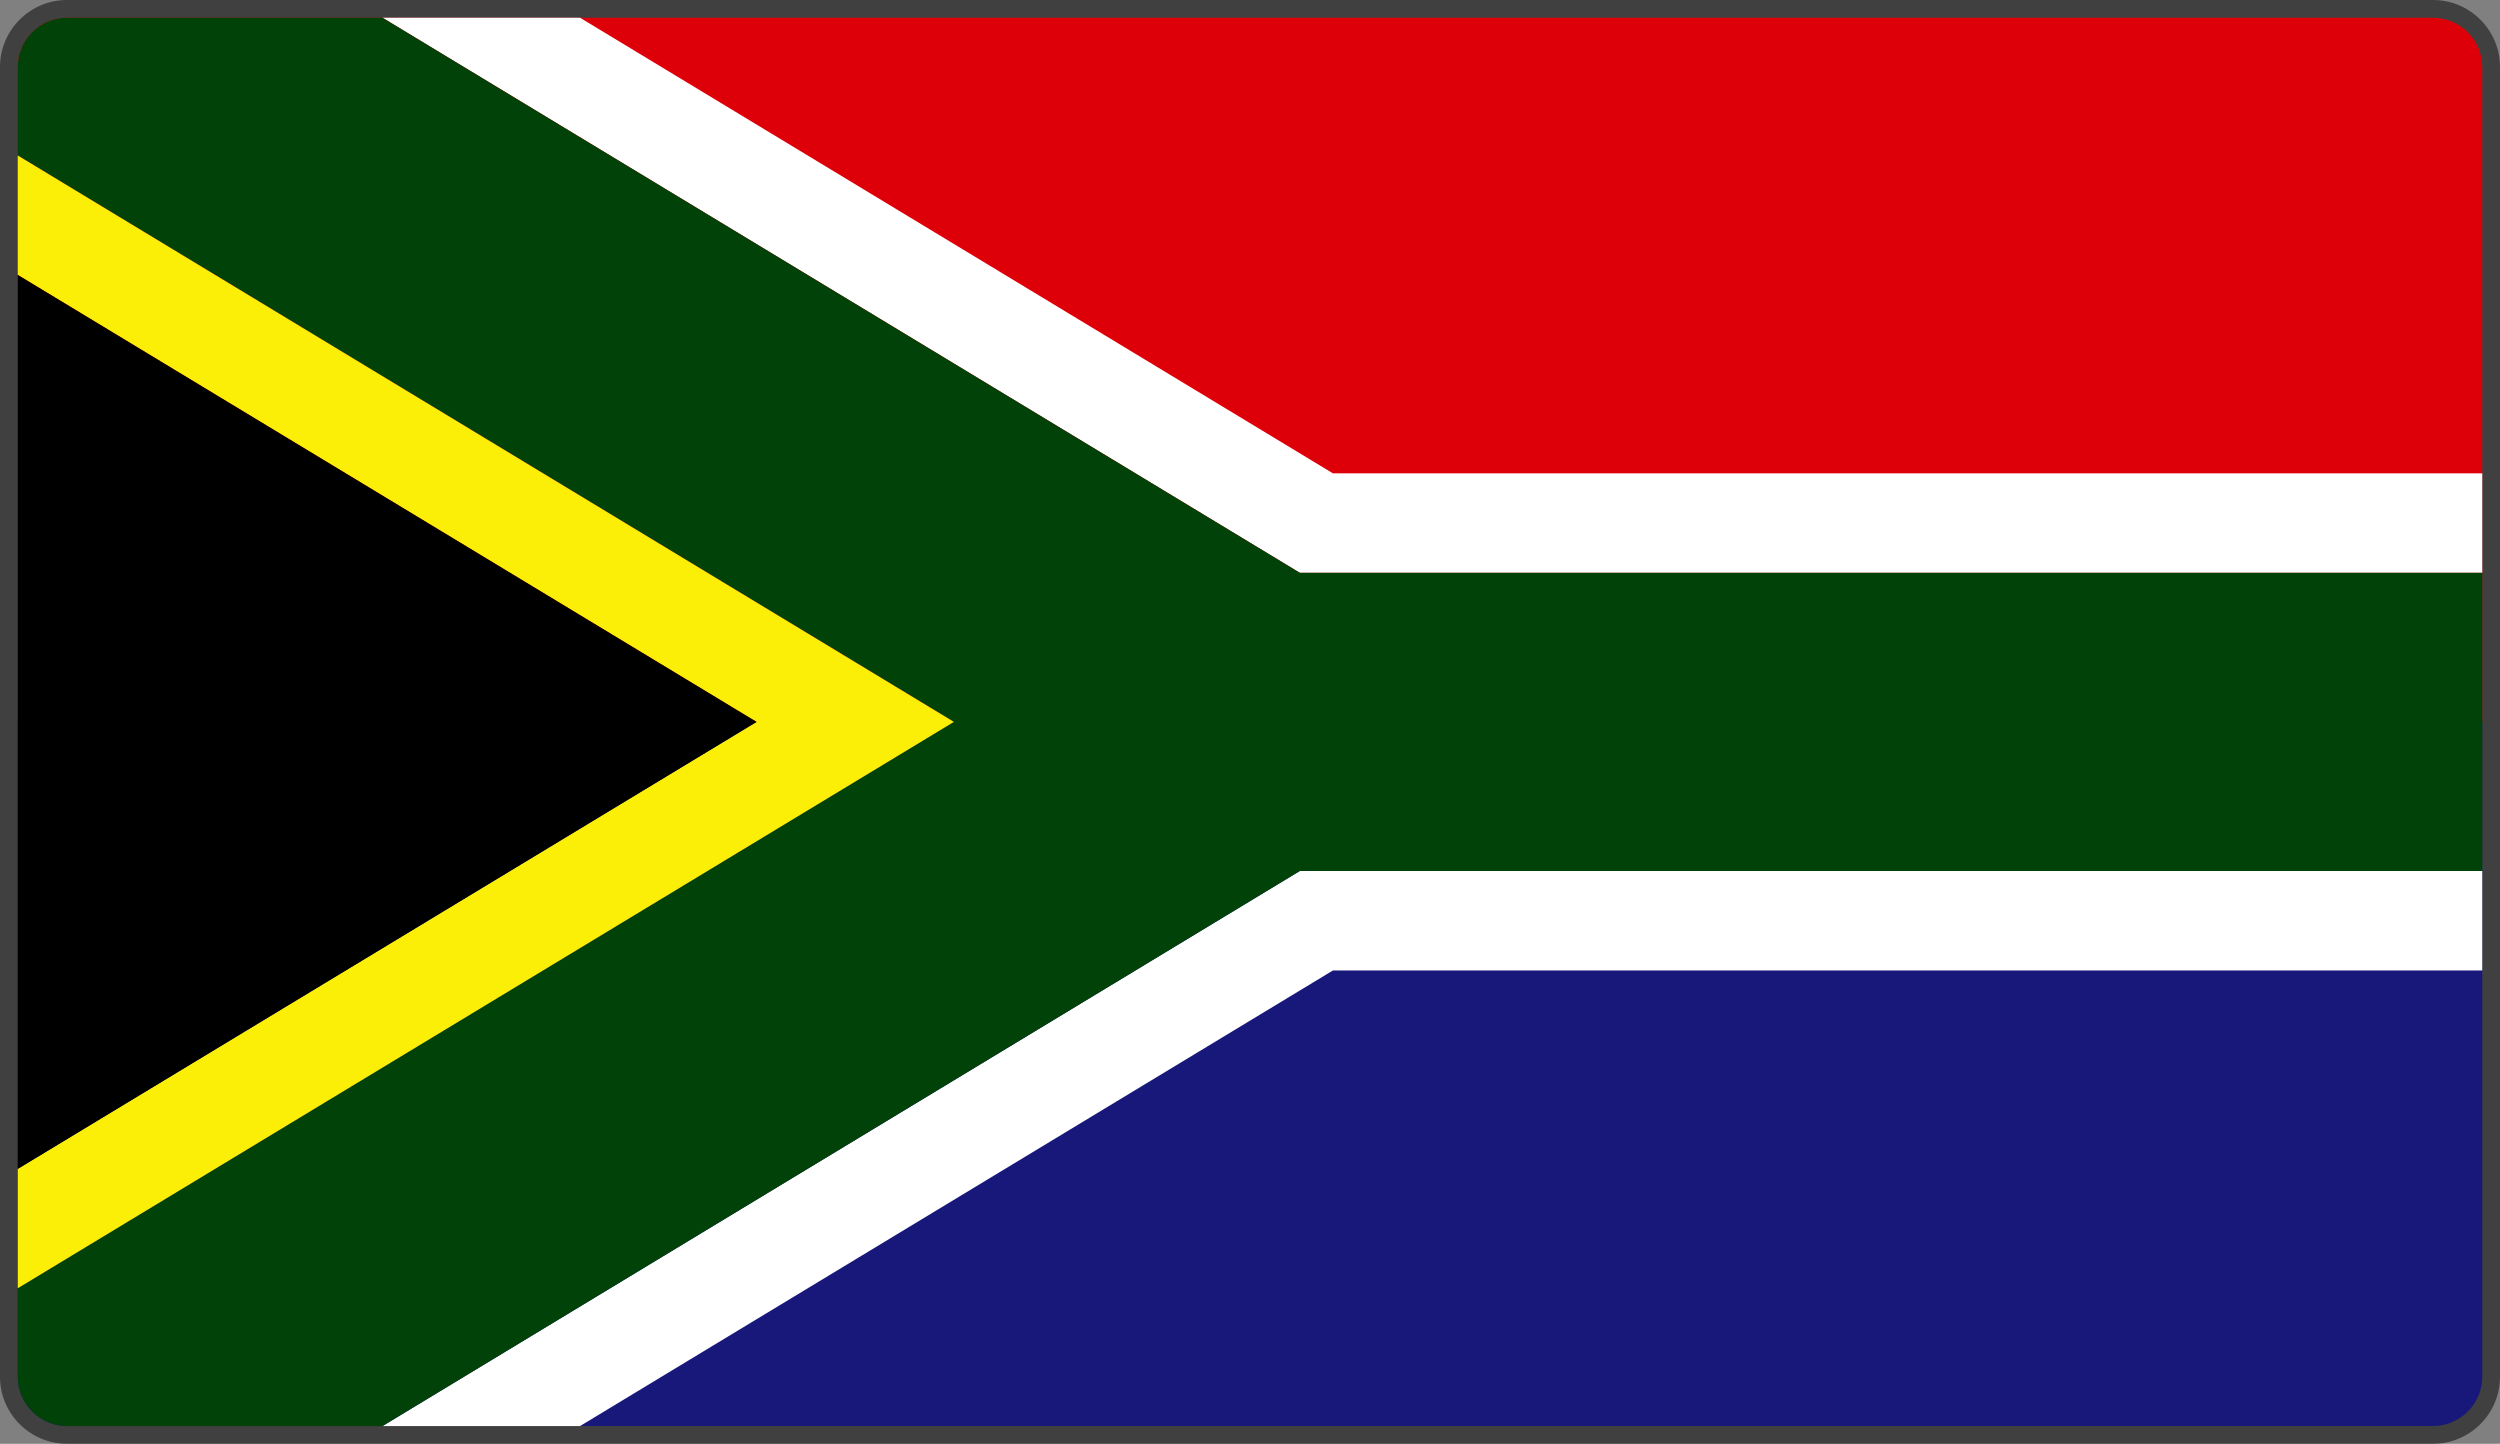 <svg version="1.2" baseProfile="tiny" id="EdgeSVG_kIz1q" x="0px" y="0px" width="101.44px" height="58.583px" viewBox="0 0 101.44 58.583" xmlns:xlink="http://www.w3.org/1999/xlink" xmlns="http://www.w3.org/2000/svg">
  <rect x="0" y="0" width="101.44" height="58.583" fill="#808080" stroke="none"/>
  <linearGradient id="SVGID_1_" gradientUnits="userSpaceOnUse" x1="0" y1="29.291" x2="101.44" y2="29.291">
    <stop offset="0" style="stop-color:#000000;stop-opacity:0.5"/>
    <stop offset="1" style="stop-color:#000000;stop-opacity:0.5"/>
  </linearGradient>
  <path style="fill:url(#SVGID_1_);" d="M2.72,58.583c-1.5,0-2.72-1.22-2.72-2.72V2.72C0,1.22,1.22,0,2.72,0h96&#xD;&#xA;&#x9;c1.5,0,2.72,1.22,2.72,2.72v53.143c0,1.5-1.22,2.72-2.72,2.72H2.72z"/>
  <path style="fill:#DD0009;" d="M98.72,0.72h-96c-1.1,0-2,0.9-2,2v26.571h100V2.72C100.72,1.62,99.82,0.72,98.72,0.72z"/>
  <path style="fill:#18187A;" d="M0.721,55.863c0,1.1,0.9,2,2,2h96c1.1,0,2-0.9,2-2V29.292h-100V55.863z"/>
  <polygon style="fill:#FFFFFF;" points="23.536,0.72 15.521,0.72 52.742,23.242 100.72,23.242 100.72,19.207 54.086,19.207 "/>
  <polygon style="fill:#FFFFFF;" points="15.521,57.863 23.536,57.863 54.086,39.377 100.72,39.377 100.72,35.341 52.742,35.341 "/>
  <path style="fill:#014208;" d="M15.521,0.72h-12.8c-1.1,0-2,0.9-2,2V6.31l37.984,22.982L0.721,52.273v3.59c0,1.1,0.9,2,2,2h12.8&#xD;&#xA;&#x9;l37.221-22.522h47.979V23.242H52.742L15.521,0.72z"/>
  <polygon style="fill:#FBEF07;" points="38.705,29.292 0.721,52.273 0.721,47.428 30.696,29.292 0.721,11.156 0.721,6.31 "/>
  <polygon points="0.721,47.428 30.696,29.292 0.721,11.156 "/>
</svg>